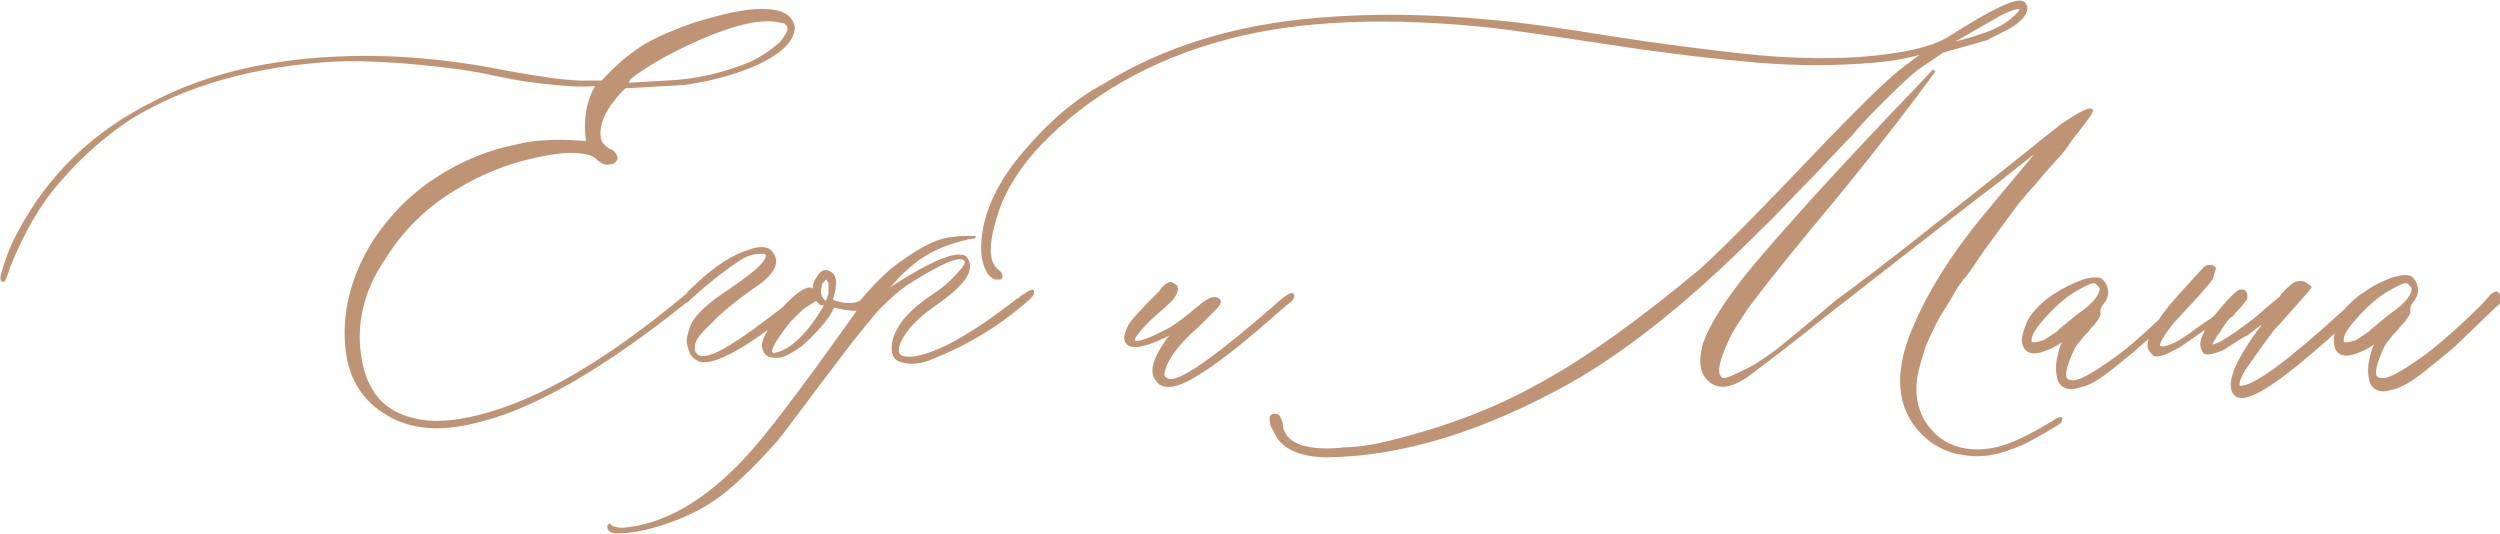 <svg width="580" height="124" viewBox="0 0 580 124" fill="none" xmlns="http://www.w3.org/2000/svg">
<g clip-path="url(#clip0)">
<path d="M238.302 67.707C238.042 67.966 237.521 68.226 237 68.485C236.479 69.004 236.219 69.263 235.958 69.263C234.656 70.301 233.614 71.079 232.573 71.858C223.457 78.602 216.425 82.234 211.477 82.753C210.175 82.753 209.393 82.753 208.873 82.234C208.352 81.715 208.352 80.678 209.133 79.121C210.175 76.787 212.519 74.192 216.425 71.339C223.718 66.41 226.322 62.778 224.499 59.925C224.239 59.406 223.718 59.146 223.197 59.146C220.853 58.627 215.905 60.703 208.091 65.632L206.529 66.669C207.31 65.891 208.091 64.853 209.133 63.816C210.175 62.778 211.217 62 211.737 61.481C215.123 58.627 219.29 56.812 223.718 55.774C223.978 55.774 224.239 55.774 224.499 55.514C225.02 55.514 226.322 55.255 226.322 55.255V54.736H225.02C223.718 54.736 222.416 54.736 220.853 54.996C217.207 55.255 212.519 57.849 206.789 62.259C204.445 64.335 201.841 66.929 199.497 69.782C199.236 69.782 199.236 69.782 198.976 70.042C197.153 70.561 195.069 70.301 193.246 69.523C194.288 66.15 194.288 63.816 192.725 63.038C191.944 62.519 190.642 62.259 189.6 64.075C189.079 64.853 188.558 65.632 188.558 66.669V66.929C188.298 66.929 188.037 66.669 188.037 66.669C186.475 66.669 184.391 68.226 181.526 71.339C179.443 72.895 177.099 74.711 174.234 76.787C166.681 82.234 163.556 83.012 162.254 82.494C161.733 82.234 161.212 81.715 161.212 80.937C160.952 79.381 162.254 77.565 164.858 75.23C167.463 72.376 171.369 69.263 176.318 65.891C179.443 63.556 180.745 61.222 179.703 59.146C178.662 57.071 176.578 56.812 173.192 58.109C170.067 59.146 166.16 61.481 161.993 65.372C160.691 66.669 159.649 67.448 159.129 68.226C141.419 83.012 125.532 92.611 111.208 96.243C105.218 97.799 100.009 98.058 96.102 97.021C89.07 95.464 85.164 90.795 83.861 83.012C82.559 75.23 84.382 67.448 89.331 60.184C93.498 53.439 99.227 47.732 106.52 43.581C113.812 39.171 121.886 36.577 130.48 35.54C134.387 35.28 137.252 35.799 138.293 36.837C139.596 38.134 140.637 38.393 141.419 38.134C142.2 38.134 142.721 37.874 142.981 37.355C143.242 37.096 143.502 36.577 142.981 35.799C142.721 35.28 142.2 34.761 141.419 34.502C140.116 33.724 139.335 32.686 139.335 31.648C139.075 29.314 140.116 26.201 142.721 23.088C143.242 22.309 144.284 21.272 145.065 20.494L158.868 19.715C165.9 18.678 172.151 16.862 176.839 14.527C181.787 11.933 184.391 9.339 184.391 6.226C183.87 3.372 181.266 2.075 176.839 2.075C172.411 2.075 167.202 3.372 161.212 5.188C155.222 7.263 150.534 9.339 147.409 11.674C144.804 13.489 142.2 15.824 139.596 18.678H136.47C132.303 18.937 123.969 17.64 111.729 15.305C102.353 13.749 93.498 12.971 84.903 12.971C65.891 12.971 49.483 16.343 35.941 23.347C21.616 30.351 10.938 40.728 3.906 54.217C2.083 57.59 1.042 60.703 0.26 63.556C-0 64.335 -0 65.113 0.521 65.372H0.781C1.042 65.372 1.302 65.372 2.344 62C5.469 54.217 9.376 47.213 14.324 41.766C19.272 36.058 24.741 31.389 30.211 27.757C43.233 19.715 59.38 15.305 77.871 14.268C85.164 14.008 94.019 14.527 104.436 15.824C106.78 16.084 110.426 16.602 115.114 17.64C119.802 18.678 123.709 19.197 126.313 19.456C130.48 19.975 134.647 20.234 138.033 19.975L137.252 21.531C135.689 25.163 135.429 28.795 135.949 32.686L130.741 32.427C126.574 32.427 122.927 32.686 120.063 33.464C113.291 34.761 107.041 37.355 101.05 41.247C95.06 45.138 90.372 50.067 86.726 55.514C81.257 64.075 79.174 72.895 80.215 81.456C80.997 88.201 84.382 93.13 89.591 96.243C92.977 98.318 96.883 99.356 101.311 99.356C104.436 99.356 107.822 98.837 111.729 97.799C124.751 94.427 140.637 85.088 159.129 70.301C159.389 70.301 159.649 70.042 160.17 69.523C163.817 66.15 167.723 63.038 171.63 60.443C173.192 59.406 174.755 58.887 176.318 58.887C177.099 58.887 177.62 58.887 177.62 59.146C177.62 59.406 177.88 59.665 176.839 60.962C175.797 62.259 173.192 64.335 169.025 67.188C164.598 70.042 161.733 72.636 160.431 74.971C159.91 76.008 159.649 77.046 159.389 78.343C159.129 79.64 159.649 80.937 160.17 82.234C160.952 83.272 161.993 84.05 163.296 84.05C166.421 84.05 171.369 81.456 178.141 76.527C177.099 78.343 176.578 79.64 176.839 80.678C177.099 82.234 178.141 83.012 179.703 83.012C179.964 83.012 180.224 83.012 180.485 83.012C181.526 83.012 183.35 82.234 186.214 80.159C188.558 78.084 190.121 76.268 191.423 74.711C192.204 73.674 192.986 72.636 193.507 71.339C195.33 71.858 196.892 72.117 198.715 72.117C198.195 72.895 197.413 73.933 196.892 74.711C185.433 90.795 177.359 101.431 172.932 106.1C163.556 116.217 153.92 121.665 144.544 122.443C143.242 122.443 142.46 122.184 141.94 121.925L141.419 121.406L140.898 121.925V122.184C140.898 122.962 141.419 123.74 143.242 123.74C146.627 123.74 150.274 122.962 154.18 121.665C159.649 119.849 164.077 117.515 167.723 114.661C171.369 111.807 175.536 107.657 180.224 102.468C181.266 101.171 183.87 97.799 187.517 92.87C191.163 87.941 194.809 83.272 197.934 79.121C201.32 74.971 203.403 72.376 204.185 71.598C206.529 69.263 208.612 67.448 210.435 66.15C219.03 60.703 221.895 59.925 223.197 60.184C223.457 60.184 223.457 60.443 223.718 60.443C223.978 60.703 223.978 61.481 221.895 63.556C220.332 65.372 218.509 66.929 216.425 68.226C210.956 71.858 207.831 75.489 207.05 79.121C206.529 81.715 207.05 83.531 209.133 84.05C210.956 84.569 213.561 84.569 216.425 83.272C224.239 80.159 231.791 75.749 238.823 69.523C239.865 68.485 239.865 68.226 239.865 67.966C239.865 67.707 239.865 67.188 239.605 67.188C238.823 67.448 238.563 67.448 238.302 67.707ZM191.163 70.82C189.079 74.452 186.735 77.565 184.131 79.64C182.568 80.937 181.266 81.456 180.485 81.715C180.224 81.715 179.964 81.715 179.703 81.975C179.443 81.975 179.182 81.715 179.182 81.715C178.922 81.456 179.182 79.899 183.35 74.711C184.912 73.155 186.214 71.598 187.777 70.82L189.34 69.782C189.6 70.301 190.121 70.561 190.381 70.82H191.163ZM192.204 65.891V66.929C192.204 67.188 192.204 67.448 192.204 67.966C192.204 68.226 192.204 68.485 191.944 68.745C191.944 69.004 191.944 69.263 191.684 69.523V69.782C191.423 69.782 191.163 69.523 190.902 69.004C190.381 68.485 190.381 67.448 190.642 66.41C190.642 65.891 190.902 65.632 191.163 65.372C191.684 64.853 191.684 64.853 191.684 64.853C191.684 64.853 191.944 65.113 191.944 65.372C192.204 65.372 192.204 65.632 192.204 65.891ZM145.846 19.197L146.107 18.678C146.367 18.159 147.409 17.381 150.274 15.565C152.618 14.008 156.003 12.192 160.431 10.117C167.723 6.745 173.713 4.929 178.141 4.929C179.443 4.929 180.745 5.188 182.047 5.448C182.568 5.966 183.089 6.485 182.308 7.782C181.526 9.079 181.006 9.858 180.224 10.376C178.401 11.933 176.318 13.23 174.234 14.268C167.984 16.862 161.473 18.418 154.701 18.678L145.846 19.197Z" fill="#BF9475"/>
<path d="M300.287 68.485C300.287 68.485 300.287 68.226 299.766 67.966C299.505 67.966 298.724 67.966 295.338 71.079C282.577 82.234 274.503 87.941 271.638 87.941C271.117 87.941 270.597 87.682 270.336 87.422C270.076 87.163 270.076 86.644 270.336 85.866C271.117 83.013 273.722 79.64 277.889 76.008L282.056 71.858C282.577 71.339 283.879 70.042 282.837 69.263C281.795 68.485 280.233 69.004 277.889 71.079C274.764 73.674 272.159 75.749 269.815 76.787C264.346 79.64 263.304 79.121 263.304 78.862C263.304 78.862 263.044 78.602 264.606 76.787C265.648 75.49 266.95 74.192 268.773 72.636C270.597 71.079 271.638 70.042 272.159 69.523C272.941 68.485 273.461 67.448 273.201 66.669C273.201 66.151 272.68 65.891 272.159 65.632C271.899 65.372 271.378 65.372 270.857 65.632C270.336 65.891 270.076 66.151 269.815 66.41C269.555 66.669 269.294 66.929 269.034 67.448C268.774 67.707 268.513 67.966 268.253 68.226C264.346 72.117 262.262 74.452 261.742 75.49C260.7 77.565 260.439 79.121 261.481 79.9C262.783 81.197 266.169 80.418 271.378 77.824L270.857 78.343C267.471 83.013 266.43 86.385 268.253 88.46C268.773 89.238 269.815 89.757 270.857 89.757C271.378 89.757 272.159 89.757 272.941 89.498C276.587 88.46 283.098 84.05 292.213 76.268C296.38 72.636 298.724 70.561 299.505 70.042C300.287 69.263 300.287 68.745 300.287 68.485Z" fill="#BF9475"/>
<path d="M478.168 96.761C477.907 96.761 477.386 96.761 476.345 97.54C470.875 100.912 466.448 102.987 463.062 103.766C457.072 105.063 452.124 103.766 448.738 100.393C445.352 97.021 444.05 92.611 444.832 87.422C445.092 86.125 445.352 84.828 445.873 83.272C446.394 81.715 446.655 80.418 447.175 79.381C447.696 78.343 448.217 77.046 448.999 75.489C449.78 73.933 450.561 72.636 451.082 71.858C451.603 71.079 452.384 69.782 453.426 67.966C454.468 66.15 455.249 65.113 455.77 64.594C456.291 64.075 457.072 62.778 458.374 60.962C459.677 59.146 460.458 57.849 460.718 57.59C465.406 51.105 468.011 47.732 468.532 46.954C469.573 45.916 470.615 44.36 472.438 42.544C474.001 40.468 475.563 38.912 477.126 37.096C478.689 35.54 479.73 33.983 480.772 32.427C485.981 25.941 485.721 25.682 485.46 25.422C485.46 25.422 485.2 25.163 484.939 25.163C484.418 25.163 483.116 25.422 478.168 28.795C477.907 29.054 474.782 31.389 469.052 36.059C449.78 51.364 435.456 62.778 426.08 69.523C424.517 70.82 422.434 72.636 419.569 74.971C416.704 77.305 414.881 78.862 413.579 79.9C411.756 81.456 409.412 83.013 407.068 84.569C402.119 87.163 400.557 87.682 400.036 87.682C399.515 87.682 399.254 87.422 398.994 86.904C398.473 85.607 399.255 82.753 401.338 78.343C402.64 75.749 404.203 73.674 405.505 71.598C410.714 64.594 417.746 56.033 426.601 45.397C436.758 32.946 444.311 23.088 448.999 16.602L448.478 16.084L444.571 20.234C427.642 37.874 414.62 52.142 405.766 62.778C400.296 69.523 396.65 75.23 395.087 79.64C394.046 83.531 394.306 86.125 395.869 87.941C397.952 90.276 400.817 90.276 404.203 88.201C404.463 88.201 404.984 87.941 416.704 78.862C418.267 77.565 424.517 72.636 435.195 64.335C445.873 56.033 454.207 49.548 459.937 45.138L462.021 43.581C466.708 39.95 469.834 37.356 471.917 35.799L460.458 49.548C452.905 58.627 447.175 67.707 443.529 76.527C439.883 85.347 439.883 92.611 443.79 98.318C446.394 101.95 449.78 104.284 453.947 105.322C455.51 105.581 457.072 105.841 458.635 105.841C461.239 105.841 463.844 105.322 466.448 104.284C469.052 103.506 472.959 101.431 477.907 98.318L478.168 98.058C478.689 97.021 478.428 96.761 478.168 96.761Z" fill="#BF9475"/>
<path d="M420.09 41.506C424.777 36.577 427.903 33.205 429.465 31.648C433.632 26.72 437.279 23.347 439.623 21.012C441.967 18.678 443.79 17.121 445.092 16.084L450.822 12.192L460.979 9.339C464.364 7.523 466.187 6.745 466.448 6.485C469.052 4.929 470.355 3.372 470.355 1.816C470.355 1.556 470.355 1.297 470.094 1.038C470.094 0.778 469.834 0.519 469.313 0.259C467.49 -0.519 461.76 2.335 452.384 8.301C448.478 10.895 441.446 12.452 431.289 13.23C422.954 13.749 413.839 13.489 404.463 12.452C395.087 11.414 384.67 10.117 373.21 8.301C362.011 6.485 352.896 5.188 346.646 4.669C331.019 3.113 317.216 3.113 305.496 4.151C286.484 5.707 269.816 10.895 256.012 19.456C248.72 23.347 242.209 29.314 236.479 36.318C230.75 43.322 227.624 50.586 227.624 57.59C227.624 59.406 227.885 60.703 228.406 62C228.927 63.297 229.447 64.075 229.968 64.335C230.489 64.853 231.01 64.853 231.271 64.853H231.791H232.052C232.573 64.594 232.573 64.335 232.573 64.075C232.573 63.556 232.312 63.038 231.271 62.259C229.187 60.184 229.447 55.774 231.791 48.77C233.615 43.581 237 38.393 241.428 33.724C252.627 22.05 267.211 13.749 284.921 9.079C301.589 4.669 322.164 3.891 346.385 6.485C350.813 7.004 359.928 8.301 373.471 10.377C387.014 12.452 398.473 13.749 407.588 14.527C416.964 15.305 426.08 15.305 434.935 14.527C438.06 14.268 441.706 13.749 445.352 12.711L442.227 15.046C438.581 17.64 432.591 23.607 423.996 32.427C410.193 46.954 400.296 57.071 394.566 62.259C379.982 74.452 367.22 83.531 356.542 89.238C345.864 95.205 333.623 99.615 320.341 102.728C317.737 103.247 314.872 103.766 312.007 103.766C307.84 104.284 304.454 104.025 301.85 103.247C299.766 102.469 298.464 101.431 297.943 99.874C297.943 99.874 297.683 99.615 297.683 98.837C297.683 98.058 297.422 97.54 297.162 97.021C296.901 96.243 296.381 95.983 295.86 95.983C295.078 95.983 294.557 96.243 294.557 97.021C294.557 97.54 294.557 98.058 294.818 98.837C295.078 99.356 295.339 99.874 295.599 100.393C295.86 100.912 296.12 101.171 296.12 101.431C298.204 104.544 302.371 106.1 308.1 106.1C325.289 105.841 344.041 100.134 364.095 88.979C377.898 81.197 393.004 69.004 409.151 52.661C411.756 50.326 415.141 46.435 420.09 41.506ZM453.686 9.598L464.104 3.632C467.229 2.075 468.011 2.075 468.531 2.075C468.531 2.335 468.271 2.853 466.448 4.41C464.885 5.707 462.802 6.745 460.718 7.523C458.374 8.301 456.03 9.079 453.686 9.598Z" fill="#BF9475"/>
<path d="M579.479 67.707C579.219 67.448 578.698 67.707 577.917 68.226L575.573 70.82C570.885 75.489 566.718 79.121 563.071 81.975C556.3 86.904 553.696 87.941 552.393 87.682C551.873 87.682 551.612 87.422 551.352 87.163C551.091 86.385 551.091 84.828 553.175 80.418C553.435 79.9 553.956 79.121 554.477 78.602C554.998 77.824 555.519 77.305 556.3 76.527C556.821 75.749 557.342 75.23 557.863 74.711C558.904 73.414 559.425 72.376 559.165 71.858C559.165 71.598 559.165 71.079 559.686 70.301C560.988 68.745 561.248 67.448 560.728 65.891C560.467 65.113 559.946 64.594 559.425 64.075C558.123 63.556 556.04 63.816 553.175 65.113C551.352 65.891 549.529 66.929 548.226 67.966C547.966 67.966 547.966 68.226 547.706 68.226C546.403 69.263 545.101 70.301 544.059 71.598C531.037 83.531 522.964 89.498 519.838 89.498C519.578 89.498 519.578 89.498 519.578 89.498C519.578 89.238 519.318 88.46 520.88 85.866C521.662 84.828 523.745 81.715 527.391 76.787C527.391 76.787 528.433 75.749 535.725 67.448C535.986 66.929 536.246 66.929 536.246 66.669C536.246 66.41 535.986 66.15 535.465 65.891C534.944 65.372 534.684 65.372 534.684 65.372C533.902 65.113 533.381 65.113 532.6 65.372C531.819 65.632 531.037 66.41 530.256 67.188C529.475 67.966 528.954 68.485 528.954 68.745C525.829 71.339 524.005 72.895 523.485 73.414C515.151 79.9 513.588 79.9 513.327 79.9C513.327 79.9 513.327 79.381 513.848 78.862C514.369 77.824 514.63 77.565 514.89 77.305C515.671 76.008 516.453 74.711 517.494 73.674C517.755 73.674 518.276 73.155 519.057 72.117C519.838 71.339 520.359 70.82 520.62 70.301C521.141 69.782 521.401 69.523 521.401 69.004C521.401 68.485 521.401 68.226 521.141 67.707C520.88 67.188 520.359 67.188 519.838 67.188C519.318 67.188 518.276 67.707 514.63 72.117C513.848 73.155 513.067 73.933 512.025 74.452L509.421 76.268C507.337 77.824 505.775 78.862 504.733 79.381C501.868 80.678 501.347 80.418 501.087 80.159C501.087 79.64 501.608 78.343 504.472 74.711C504.733 74.452 505.775 73.414 510.723 67.966C511.504 66.929 512.546 65.891 513.327 64.853L514.109 62.259C514.109 62 513.588 61.481 512.807 61.481C512.286 61.481 511.765 61.481 511.244 62L506.035 67.707C503.952 70.042 502.129 72.117 500.826 74.192C497.18 77.565 494.055 80.418 491.19 82.494C484.419 87.422 481.814 88.46 480.512 88.201C479.991 88.201 479.731 87.941 479.47 87.682C479.21 86.904 479.21 85.347 481.293 80.937C481.554 80.418 482.075 79.64 482.595 79.121C483.116 78.343 483.637 77.824 484.419 77.046C484.939 76.268 485.46 75.749 485.981 75.23C487.023 73.933 487.544 72.895 487.283 72.376C487.283 72.117 487.283 71.598 487.804 70.82C489.106 69.263 489.367 67.966 488.846 66.41C488.586 65.632 488.065 65.113 487.544 64.594C486.242 64.075 484.158 64.335 481.293 65.632C476.605 67.707 472.959 70.301 470.615 73.933C469.834 75.489 469.313 77.046 469.053 78.602C469.053 80.159 469.573 81.197 470.615 81.715C471.657 82.234 473.22 81.975 475.043 81.197C475.824 80.937 476.866 80.418 478.428 79.381C477.908 80.159 477.647 81.197 477.387 82.494C476.866 84.309 476.866 86.385 477.387 88.201C477.908 89.498 478.949 90.276 480.512 90.276C481.293 90.276 482.075 90.017 483.116 89.757C485.2 89.238 488.065 87.422 491.711 84.309C493.794 82.753 496.138 80.678 498.482 78.602C498.222 79.381 498.222 79.9 498.222 80.159C498.222 80.937 498.743 81.715 499.524 82.494C500.566 83.012 502.128 82.494 504.472 81.197C505.775 80.678 508.119 78.862 511.504 76.527L511.244 77.305C510.202 79.121 510.202 80.678 511.244 81.975C511.765 82.494 513.327 82.234 515.932 81.197C516.192 80.937 516.713 80.678 518.276 79.64C519.578 78.862 520.62 78.084 521.401 77.824L524.787 75.23L522.703 78.084C520.62 81.197 519.057 83.791 518.276 85.866C517.234 88.72 517.234 90.795 518.536 91.832C518.797 92.092 519.318 92.351 520.099 92.351C522.703 92.351 528.173 89.498 541.715 77.305C541.455 77.824 541.455 78.602 541.455 79.121C541.455 80.678 541.976 81.715 543.018 82.234C544.059 82.753 545.622 82.494 547.445 81.715C548.226 81.456 549.268 80.937 550.831 79.9C550.31 80.678 550.05 81.715 549.789 83.013C549.268 84.828 549.268 86.904 549.789 88.72C550.31 90.017 551.352 90.795 552.914 90.795C553.696 90.795 554.477 90.535 555.519 90.276C557.602 89.757 560.467 87.941 564.113 84.828C566.457 83.013 569.062 80.937 571.666 78.343L578.958 71.339C580.261 70.301 580.261 70.042 580.261 69.782C580 67.966 579.74 67.966 579.479 67.707ZM555.779 71.858C554.737 72.636 553.956 73.155 553.696 73.414C550.31 76.268 549.789 76.527 549.789 76.787C547.445 78.343 546.664 78.862 546.664 78.862C544.32 79.64 544.059 79.381 543.799 79.381C543.538 78.602 543.799 77.046 546.924 73.674C549.529 70.82 552.133 68.485 554.737 67.188C557.863 65.372 558.384 65.632 558.644 65.891C558.904 66.15 559.165 66.41 559.425 66.669C559.686 67.448 559.165 68.485 558.123 69.782C557.602 70.301 556.821 71.079 555.779 71.858ZM483.377 71.858C482.335 72.636 481.554 73.155 481.293 73.414C477.908 76.268 477.387 76.527 477.387 76.787C475.043 78.343 474.261 78.862 474.261 78.862C471.917 79.64 471.657 79.381 471.397 79.381C471.136 78.602 471.397 77.046 474.522 73.674C477.126 70.82 479.731 68.485 482.335 67.188C485.46 65.372 485.981 65.632 486.242 65.891C486.502 66.15 486.763 66.41 487.023 66.669C487.283 67.448 486.763 68.485 485.721 69.782C485.2 70.301 484.419 71.079 483.377 71.858Z" fill="#BF9475"/>
</g>
<defs>
<clipPath id="clip0">
<rect width="580" height="124" fill="white"/>
</clipPath>
</defs>
</svg>
